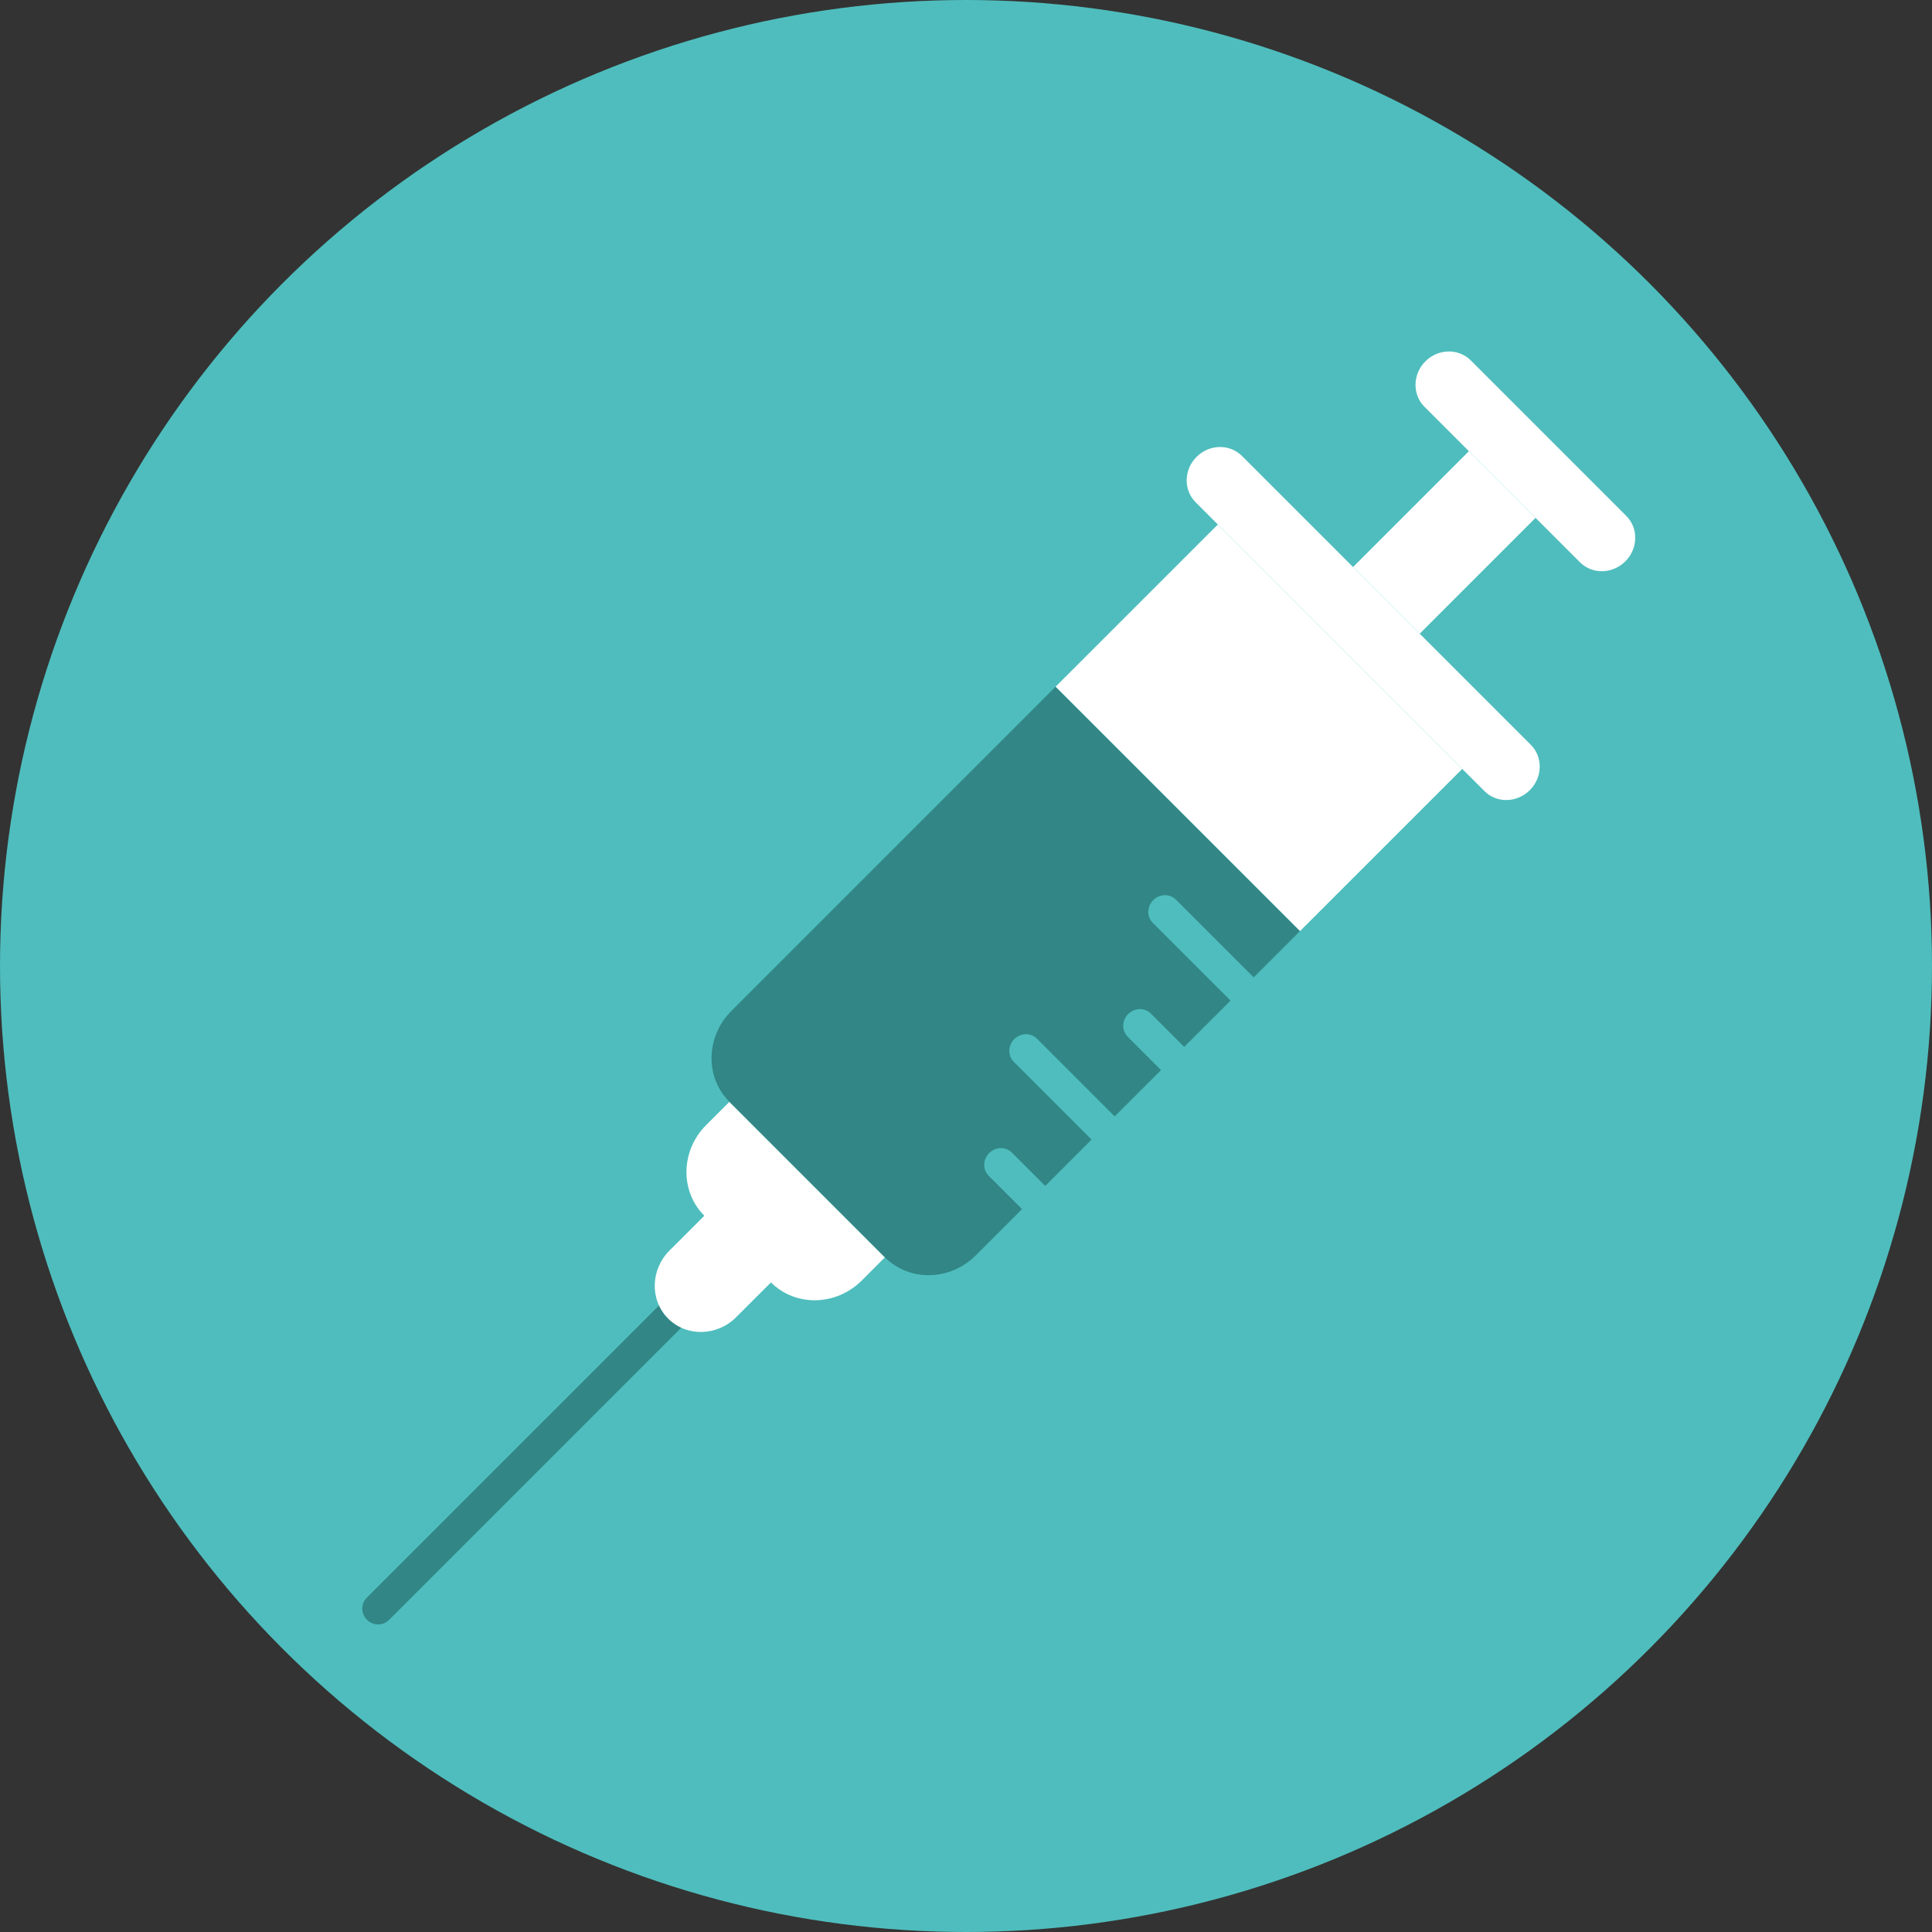 <svg width="48" height="48" viewBox="0 0 48 48" fill="none" xmlns="http://www.w3.org/2000/svg">
  <rect x="0" y="0" width="48" height="48" fill="#333333" stroke="none"/>
  <circle cx="24" cy="24" r="24" fill="#4FBDBD"/>
  <path d="M9.117 40.243C8.964 40.09 8.962 39.845 9.112 39.696L17.78 31.028C17.929 30.878 18.174 30.88 18.327 31.033C18.479 31.185 18.481 31.43 18.332 31.58L9.664 40.248C9.514 40.397 9.269 40.395 9.117 40.243Z" fill="#328686"/>
  <path d="M17.546 27.95C16.91 28.585 16.889 29.595 17.499 30.205L16.635 31.068C16.158 31.545 16.142 32.302 16.6 32.76C17.057 33.217 17.814 33.201 18.291 32.724L19.155 31.861C19.764 32.471 20.774 32.449 21.41 31.814L21.985 31.238L18.122 27.374L17.546 27.95Z" fill="white"/>
  <path d="M33.616 14.088L36.494 11.21L38.15 12.866L35.272 15.744L33.616 14.088Z" fill="white"/>
  <path d="M29.705 12.479C29.4 12.174 29.41 11.669 29.728 11.351C30.046 11.033 30.551 11.023 30.856 11.328L38.032 18.504C38.337 18.808 38.326 19.313 38.008 19.631C37.69 19.949 37.185 19.96 36.881 19.655L29.705 12.479Z" fill="white"/>
  <path d="M35.39 10.106C35.085 9.801 35.096 9.296 35.413 8.978C35.731 8.66 36.236 8.649 36.541 8.954L40.405 12.818C40.71 13.123 40.699 13.628 40.382 13.946C40.064 14.264 39.559 14.274 39.254 13.97L35.39 10.106Z" fill="white"/>
  <path fill-rule="evenodd" clip-rule="evenodd" d="M18.122 27.374C17.512 26.764 17.533 25.755 18.169 25.119L26.227 17.06L32.299 23.132L31.148 24.283L29.216 22.351C29.064 22.199 28.811 22.204 28.652 22.363C28.493 22.522 28.488 22.775 28.64 22.927L30.573 24.859L29.421 26.01L28.593 25.182C28.441 25.03 28.188 25.035 28.029 25.194C27.87 25.353 27.865 25.605 28.018 25.758L28.846 26.586L27.694 27.737L25.762 25.805C25.61 25.653 25.358 25.658 25.199 25.817C25.04 25.976 25.034 26.228 25.187 26.381L27.119 28.313L25.968 29.464L25.14 28.636C24.987 28.483 24.735 28.489 24.576 28.648C24.417 28.807 24.412 29.059 24.564 29.212L25.392 30.04L24.241 31.191C23.605 31.827 22.595 31.848 21.985 31.238L18.122 27.374Z" fill="#328686"/>
  <path d="M26.227 17.06L30.257 13.031L36.329 19.103L32.299 23.132L26.227 17.06Z" fill="white"/>
  </svg>
  
